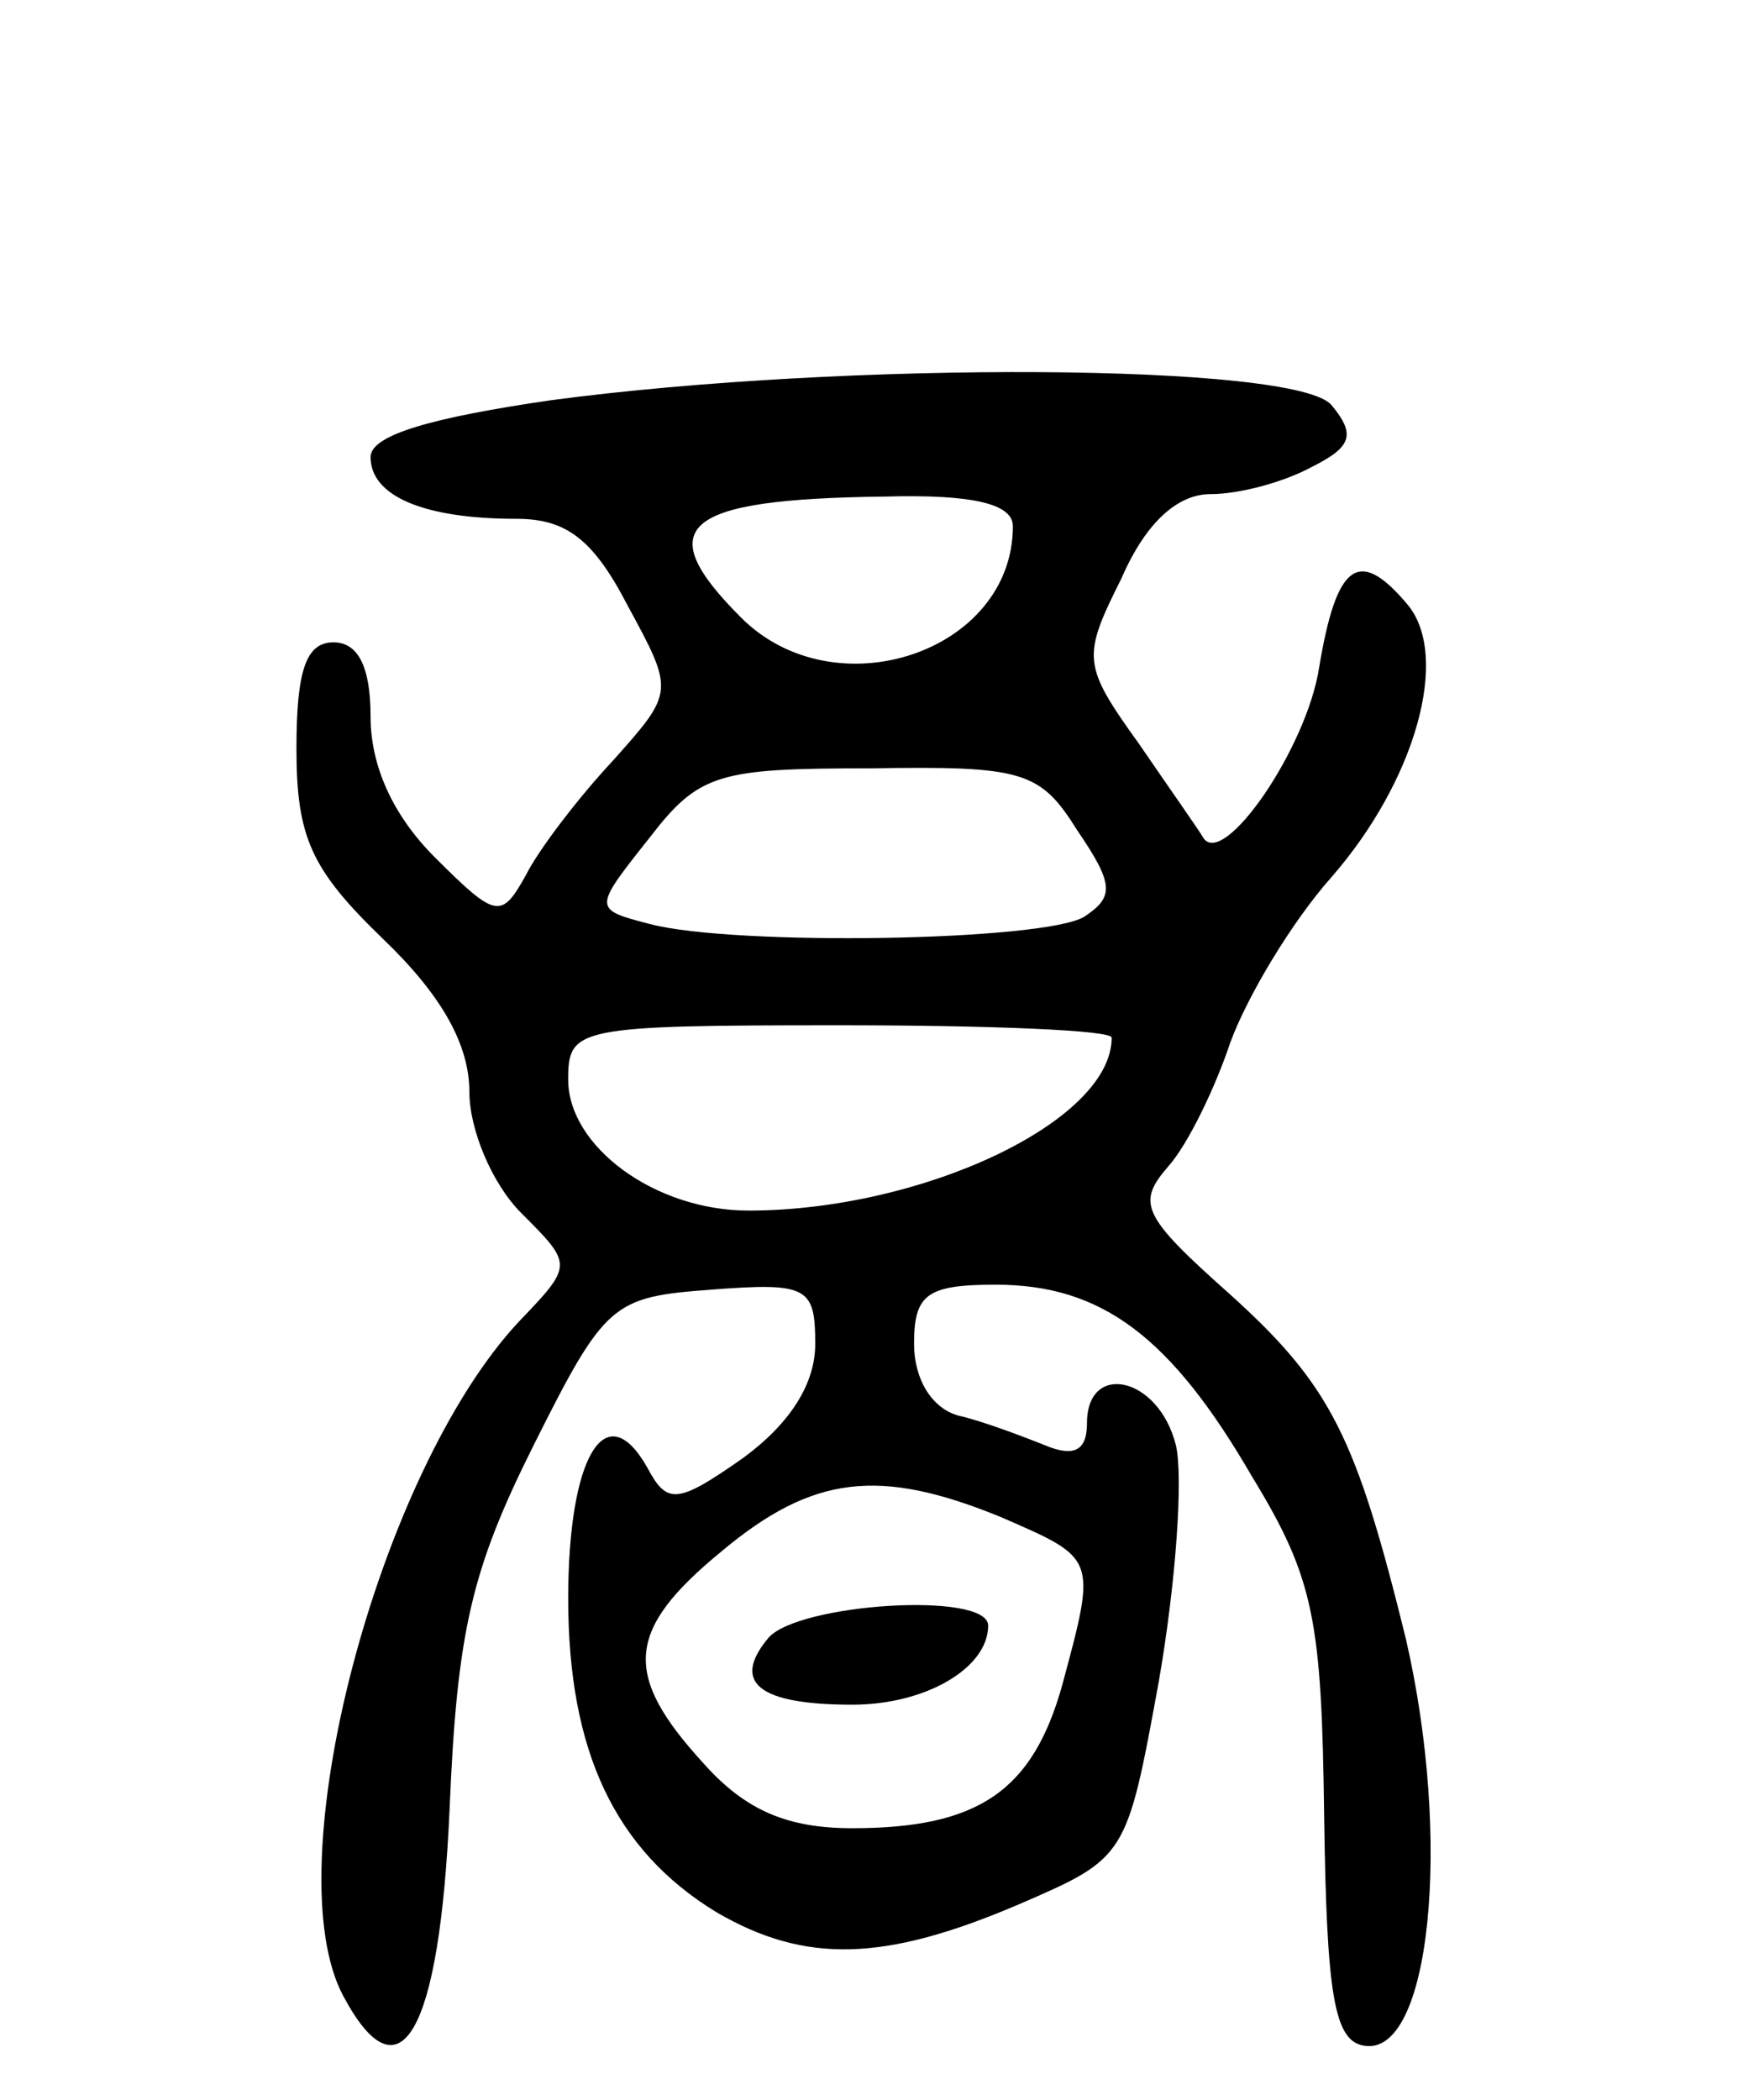 <svg version="1.0" xmlns="http://www.w3.org/2000/svg"
 width="71pt" height="85pt" viewBox="0 0 71 85"
 preserveAspectRatio="xMidYMid meet">
<g transform="translate(0,85) scale(0.1,-0.1)"
fill="#000000" stroke="none">
<path d="M223 688 c-48 -7 -73 -14 -73 -23 0 -16 22 -25 59 -25 20 0 31 -8 45
-35 19 -35 19 -35 -6 -63 -14 -15 -30 -36 -35 -46 -10 -18 -12 -18 -37 7 -17
17 -26 37 -26 57 0 20 -5 30 -15 30 -11 0 -15 -11 -15 -43 0 -36 6 -49 35 -77
24 -23 35 -43 35 -62 0 -15 9 -37 21 -49 21 -21 21 -21 -1 -44 -57 -61 -99
-221 -71 -273 23 -43 39 -15 43 76 3 72 9 97 34 147 29 58 32 60 72 63 39 3
42 1 42 -22 0 -16 -10 -32 -29 -46 -27 -19 -31 -19 -39 -4 -17 30 -32 4 -32
-53 0 -62 19 -102 60 -127 36 -21 68 -20 122 3 44 19 44 19 57 90 7 40 10 83
7 96 -7 28 -36 34 -36 9 0 -11 -5 -14 -17 -9 -10 4 -26 10 -35 12 -11 3 -18
15 -18 29 0 20 5 24 33 24 43 0 71 -21 104 -78 25 -41 28 -58 29 -137 1 -72 4
-91 16 -93 27 -5 36 83 17 165 -20 81 -30 102 -71 139 -36 32 -38 37 -25 52 8
9 19 32 25 50 7 19 25 49 41 67 34 39 48 89 31 110 -20 24 -29 17 -36 -25 -5
-33 -39 -82 -47 -69 -1 2 -13 19 -26 38 -23 32 -23 35 -7 67 10 23 23 34 36
34 12 0 30 5 41 11 16 8 18 13 8 25 -14 17 -196 18 -316 2z m187 -51 c0 -51
-72 -75 -110 -37 -37 37 -24 48 58 49 36 1 52 -3 52 -12z m26 -123 c15 -22 15
-27 3 -35 -16 -10 -142 -12 -176 -3 -23 6 -23 6 0 35 20 26 28 28 89 28 62 1
69 -1 84 -25z m14 -84 c0 -34 -77 -70 -147 -70 -38 0 -73 26 -73 53 0 21 3 22
110 22 61 0 110 -2 110 -5z m-45 -194 c39 -17 39 -16 25 -68 -12 -43 -34 -58
-85 -58 -26 0 -43 7 -60 26 -33 36 -32 54 7 86 37 31 64 34 113 14z"/>
<path d="M311 187 c-15 -18 -4 -27 34 -27 30 0 55 15 55 32 0 14 -77 9 -89 -5z"/>
</g>
</svg>
